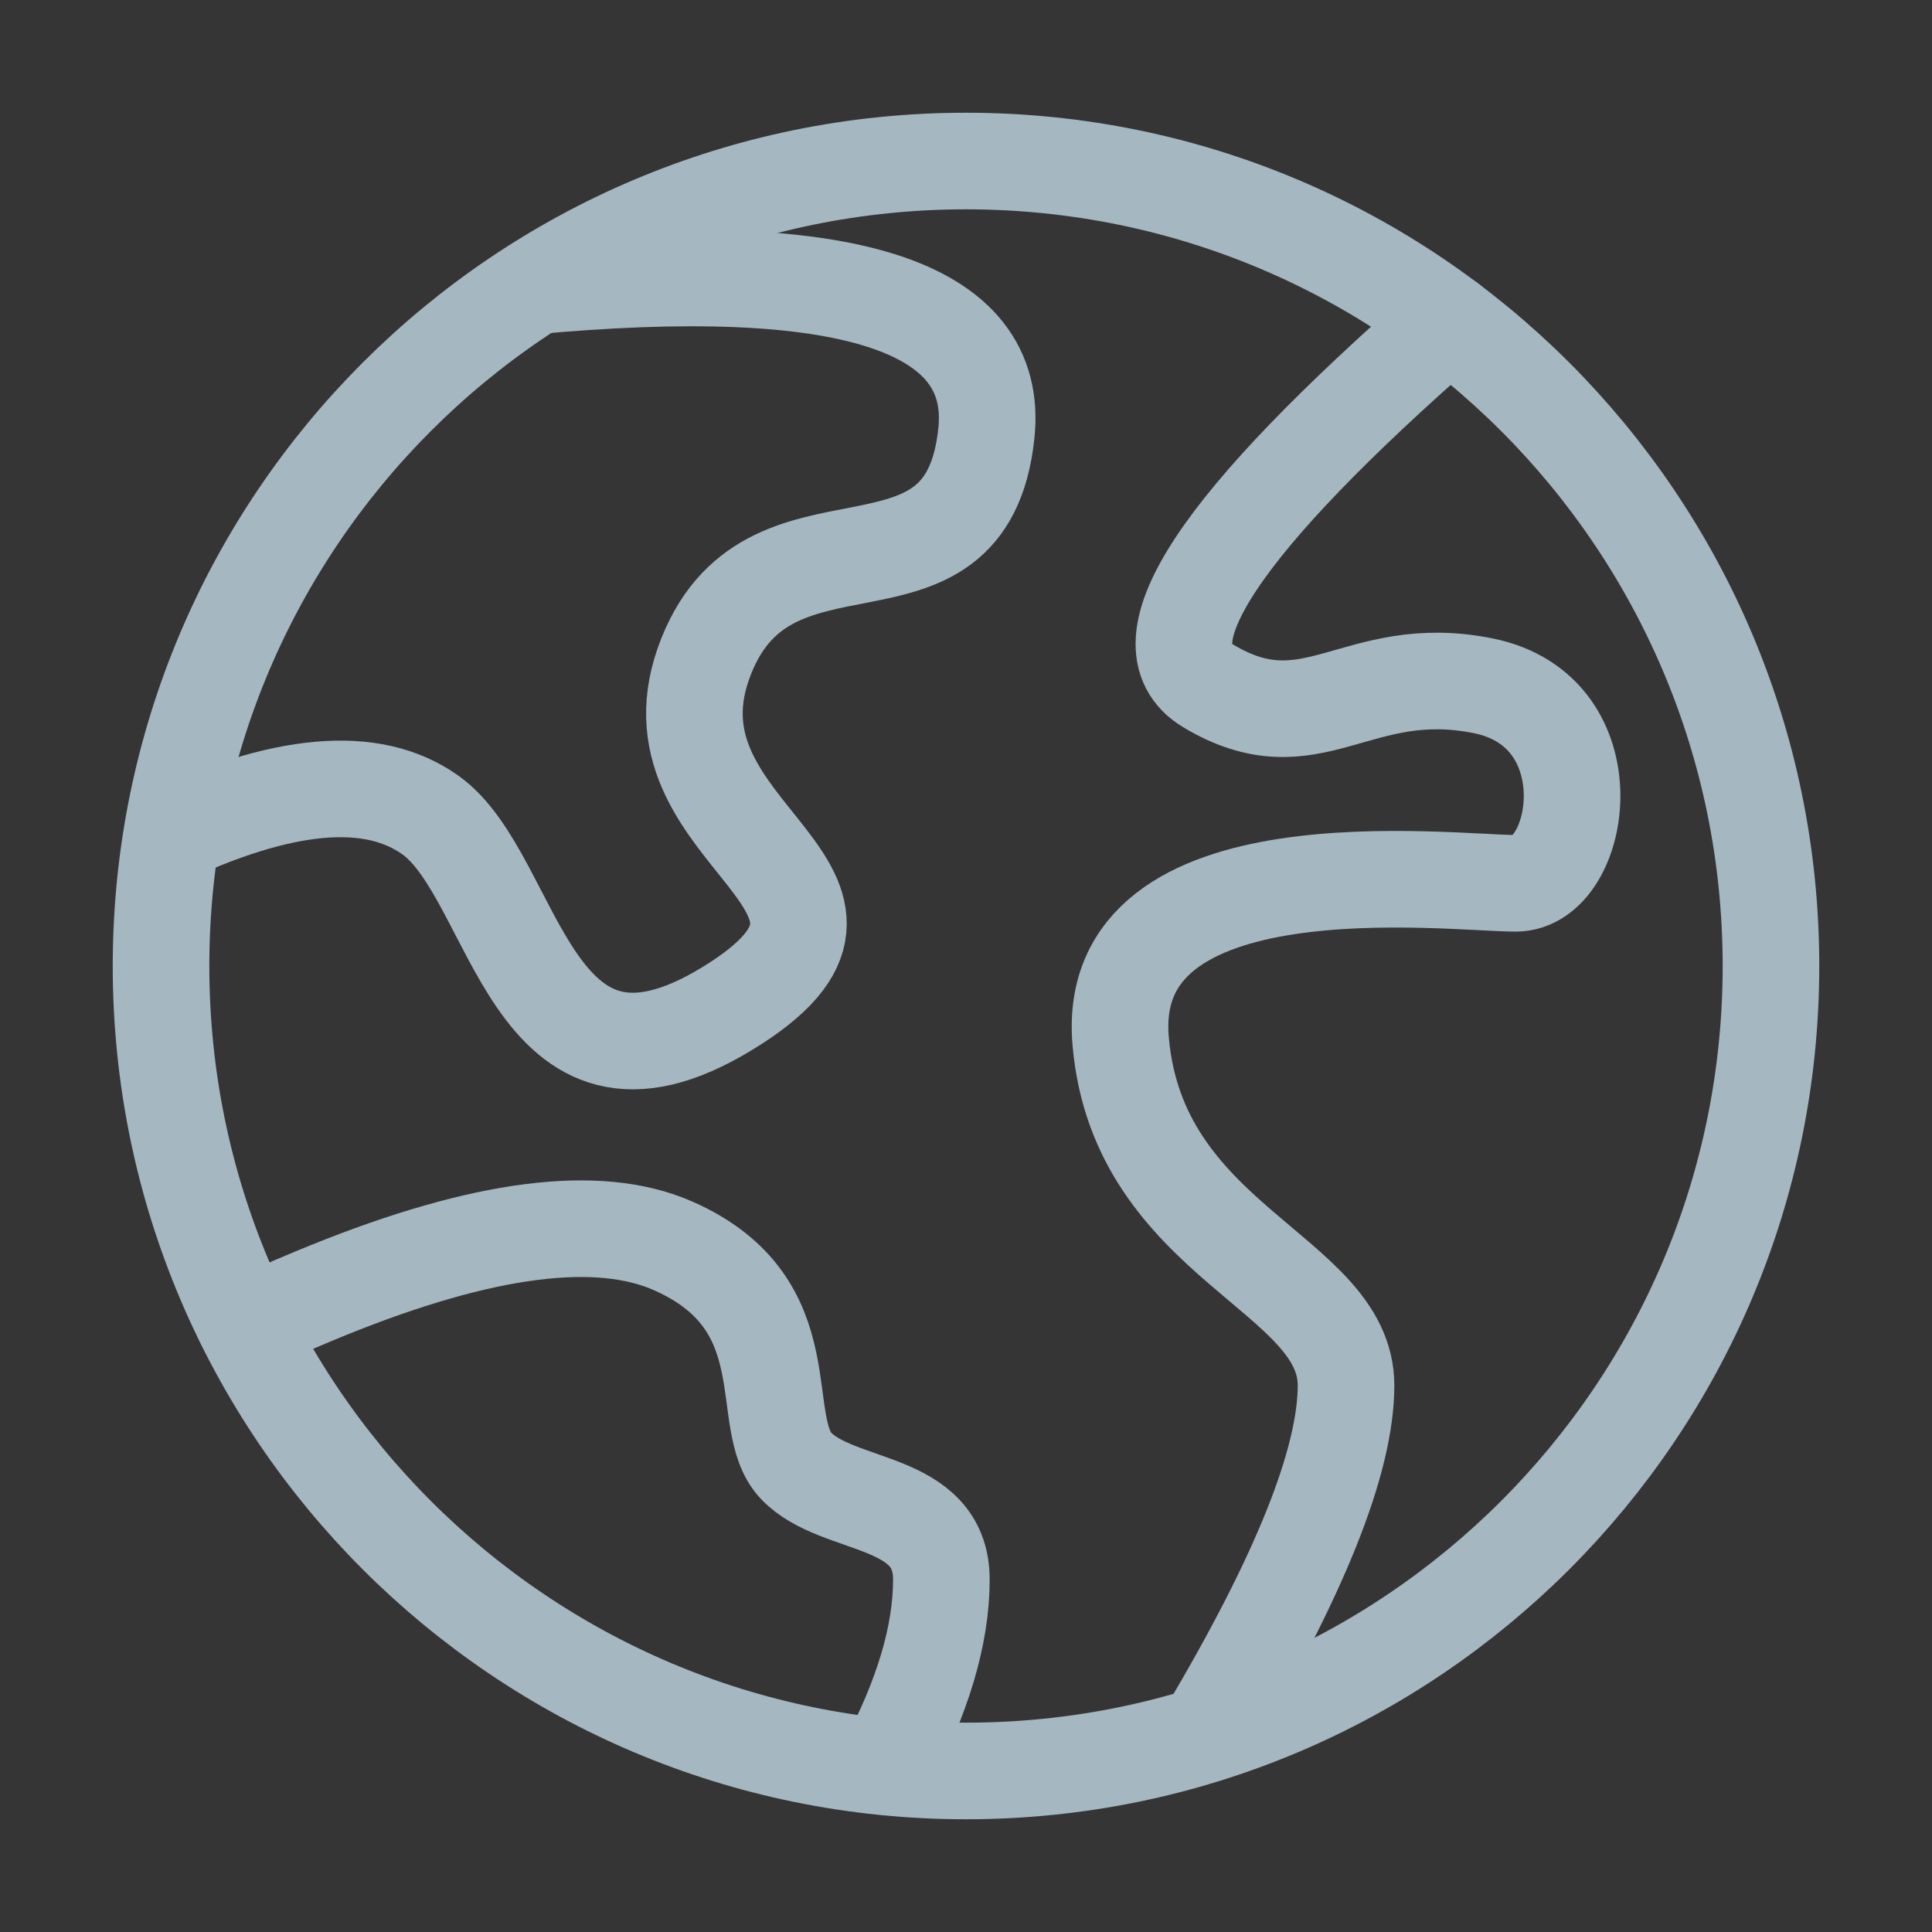 <?xml version="1.0" encoding="UTF-8"?>
<svg width="20px" height="20px" viewBox="0 0 20 20" version="1.1" xmlns="http://www.w3.org/2000/svg" xmlns:xlink="http://www.w3.org/1999/xlink">
    <rect x="0" y="0" width="20" height="20" fill="#333333" stroke="none"/>
    <title>world</title>
    <g id="Page-1" stroke="none" stroke-width="1" fill="none" fill-rule="evenodd">
        <g id="world">
            <rect id="Rectangle" fill-opacity="0.01" fill="#FFFFFF" fill-rule="nonzero" x="0" y="0" width="20" height="20"></rect>
            <path d="M10,18.333 C14.602,18.333 18.333,14.602 18.333,10 C18.333,5.398 14.602,1.667 10,1.667 C5.398,1.667 1.667,5.398 1.667,10 C1.667,14.602 5.398,18.333 10,18.333 Z" id="Path" stroke="#A5B7C0"></path>
            <path d="M1.667,8.684 C2.923,8.09 3.852,8.008 4.454,8.436 C5.357,9.077 5.47,11.693 7.524,10.443 C9.578,9.193 6.644,8.684 7.281,6.872 C7.918,5.061 10.003,6.468 10.211,4.484 C10.349,3.162 8.767,2.656 5.465,2.966" id="Path" stroke="#A5B7C0"></path>
            <path d="M15,3.333 C12.619,5.412 11.787,6.667 12.505,7.099 C13.582,7.747 14.039,6.835 15.353,7.099 C16.667,7.363 16.382,9.144 15.691,9.144 C15,9.144 11.421,8.688 11.601,10.777 C11.781,12.866 13.934,13.175 13.934,14.342 C13.934,15.12 13.458,16.311 12.505,17.914" id="Path" stroke="#A5B7C0" stroke-linecap="round"></path>
            <path d="M2.544,13.719 C2.923,13.554 3.209,13.432 3.4,13.355 C5.003,12.707 6.192,12.555 6.968,12.897 C8.34,13.502 7.813,14.725 8.242,15.175 C8.672,15.626 9.745,15.495 9.745,16.352 C9.745,16.923 9.553,17.568 9.169,18.288" id="Path" stroke="#A5B7C0" stroke-linecap="round"></path>
        </g>
    </g>
</svg>